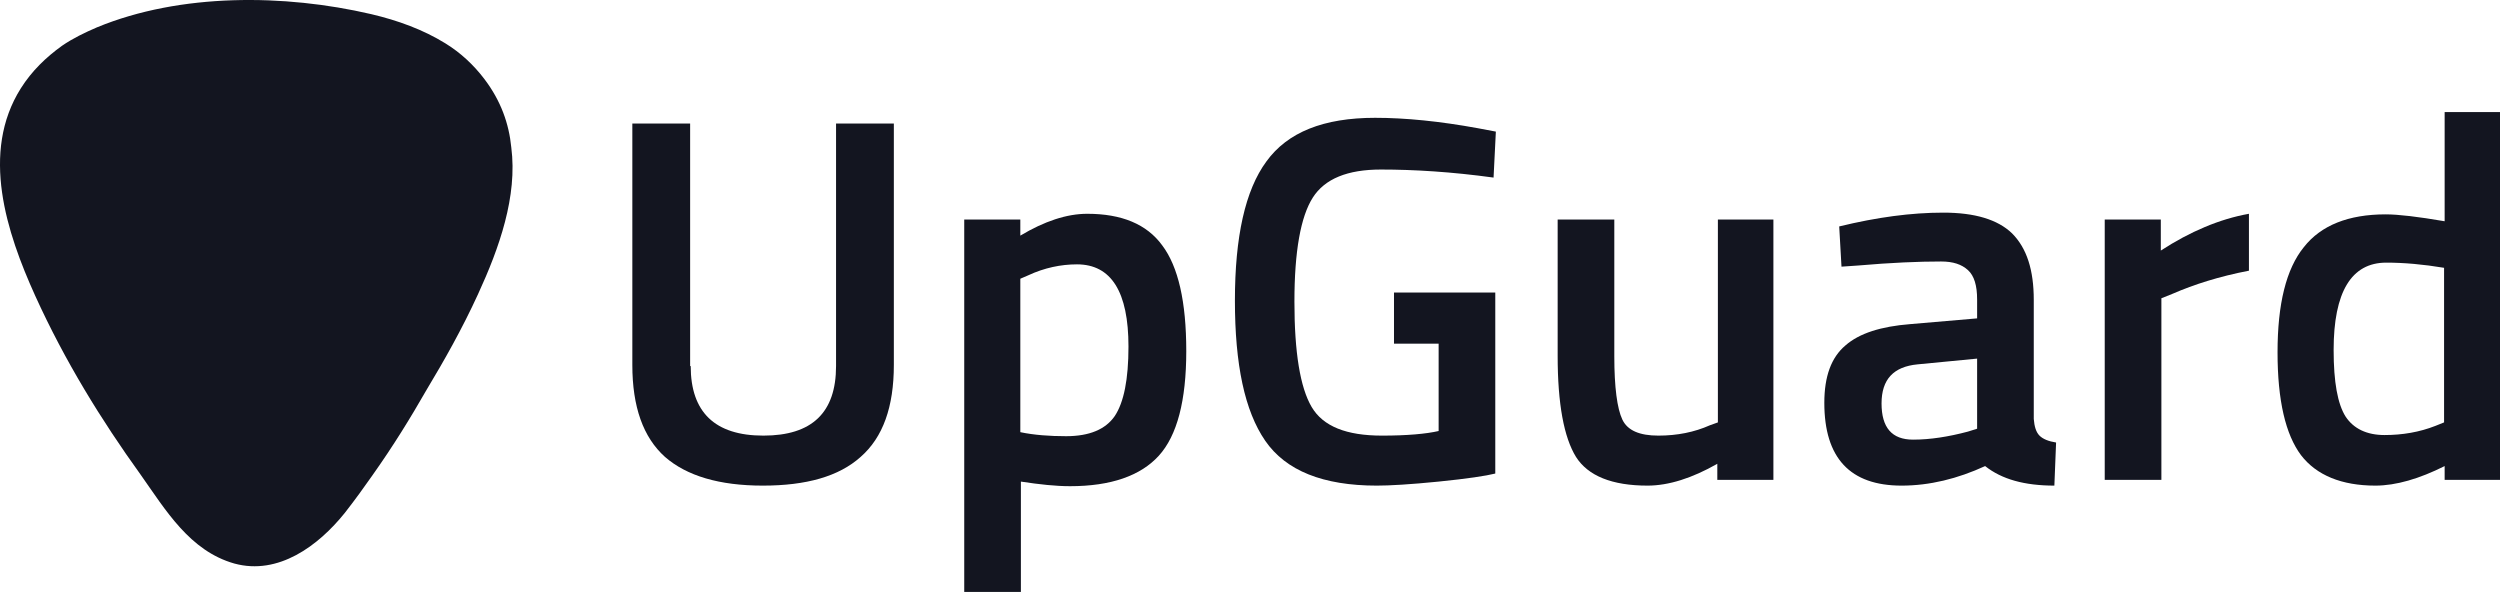 <?xml version="1.0" ?>
<svg xmlns="http://www.w3.org/2000/svg" viewBox="0 0 270.3 64" fill="none">
	<style>
		.cls0 { fill: #131520; }
	</style>
	<g clip-path="url(#clip0)">
		<path d="M 74.679,39.581 C 74.679,44.551 77.277,47.099 82.537,47.099 C 87.796,47.099 90.394,44.614 90.394,39.581 L 90.394,13.359 L 96.643,13.359 L 96.643,39.456 C 96.643,43.992 95.468,47.285 93.055,49.398 C 90.704,51.511 87.177,52.505 82.475,52.505 C 77.772,52.505 74.246,51.449 71.895,49.398 C 69.543,47.285 68.368,43.992 68.368,39.456 L 68.368,13.359 L 74.617,13.359 L 74.617,39.581 L 74.679,39.581" class="cls0"/>
		<path d="M 104.253,64.0 L 104.253,23.736 L 110.317,23.736 L 110.317,25.476 C 112.915,23.922 115.328,23.115 117.556,23.115 C 121.268,23.115 123.99,24.233 125.661,26.532 C 127.393,28.831 128.26,32.621 128.26,37.965 C 128.26,43.309 127.27,47.099 125.29,49.274 C 123.31,51.449 120.093,52.567 115.7,52.567 C 114.153,52.567 112.42,52.381 110.379,52.07 L 110.379,64.0 L 104.253,64.0 M 116.442,28.582 C 114.71,28.582 112.915,28.955 111.183,29.763 L 110.317,30.136 L 110.317,46.726 C 111.802,47.037 113.472,47.161 115.267,47.161 C 117.803,47.161 119.536,46.416 120.526,44.986 C 121.516,43.495 122.011,41.01 122.011,37.468 C 122.011,31.565 120.154,28.582 116.442,28.582" class="cls0"/>
		<path d="M 150.719,37.157 L 150.719,31.627 L 161.67,31.627 L 161.67,51.2 C 160.68,51.449 158.638,51.759 155.545,52.07 C 152.451,52.381 150.224,52.505 148.863,52.505 C 143.047,52.505 139.025,50.889 136.798,47.658 C 134.57,44.427 133.519,39.394 133.519,32.497 C 133.519,25.6 134.632,20.567 136.921,17.46 C 139.211,14.291 143.109,12.738 148.677,12.738 C 151.956,12.738 155.669,13.111 159.752,13.856 L 161.732,14.229 L 161.484,19.2 C 156.968,18.579 152.884,18.33 149.296,18.33 C 145.707,18.33 143.232,19.324 141.933,21.375 C 140.634,23.425 139.953,27.153 139.953,32.621 C 139.953,38.089 140.572,41.88 141.809,43.992 C 143.047,46.105 145.583,47.099 149.42,47.099 C 152.142,47.099 154.184,46.913 155.545,46.602 L 155.545,37.157 L 150.719,37.157" class="cls0"/>
		<path d="M 185.676,23.736 L 191.74,23.736 L 191.74,51.883 L 185.676,51.883 L 185.676,50.144 C 182.954,51.697 180.417,52.505 178.128,52.505 C 174.292,52.505 171.693,51.449 170.394,49.398 C 169.095,47.285 168.414,43.681 168.414,38.462 L 168.414,23.736 L 174.539,23.736 L 174.539,38.524 C 174.539,41.88 174.849,44.179 175.406,45.359 C 175.962,46.54 177.262,47.099 179.303,47.099 C 181.345,47.099 183.201,46.726 184.872,45.981 L 185.738,45.67 L 185.738,23.736 L 185.676,23.736" class="cls0"/>
		<path d="M 219.891,32.435 L 219.891,45.297 C 219.953,46.105 220.139,46.726 220.51,47.099 C 220.881,47.472 221.5,47.72 222.304,47.845 L 222.118,52.505 C 218.901,52.505 216.426,51.821 214.632,50.392 C 211.662,51.759 208.63,52.505 205.599,52.505 C 200.03,52.505 197.246,49.522 197.246,43.557 C 197.246,40.699 197.989,38.648 199.535,37.344 C 201.02,36.039 203.371,35.293 206.527,35.045 L 213.766,34.423 L 213.766,32.373 C 213.766,30.882 213.456,29.825 212.776,29.204 C 212.095,28.582 211.167,28.272 209.868,28.272 C 207.455,28.272 204.485,28.396 200.897,28.707 L 199.102,28.831 L 198.855,24.482 C 202.938,23.487 206.651,22.99 210.115,22.99 C 213.518,22.99 215.993,23.736 217.54,25.227 C 219.149,26.843 219.891,29.204 219.891,32.435 M 207.331,39.394 C 204.733,39.643 203.433,41.01 203.433,43.619 C 203.433,46.229 204.547,47.534 206.836,47.534 C 208.692,47.534 210.672,47.223 212.776,46.664 L 213.766,46.353 L 213.766,38.773 L 207.331,39.394" class="cls0"/>
		<path d="M 227.563,51.883 L 227.563,23.736 L 233.627,23.736 L 233.627,27.091 C 236.782,25.041 239.999,23.674 243.155,23.115 L 243.155,29.266 C 239.938,29.887 237.215,30.757 234.926,31.752 L 233.689,32.248 L 233.689,51.883 L 227.563,51.883" class="cls0"/>
		<path d="M 270.378,12.054 L 270.378,51.883 L 264.315,51.883 L 264.315,50.392 C 261.592,51.759 259.056,52.505 256.828,52.505 C 253.178,52.505 250.456,51.386 248.785,49.212 C 247.114,46.975 246.248,43.309 246.248,38.089 C 246.248,32.87 247.176,29.08 249.094,26.718 C 250.951,24.357 253.92,23.177 257.942,23.177 C 259.303,23.177 261.407,23.425 264.315,23.922 L 264.315,12.117 L 270.378,12.117 L 270.378,12.054 M 263.325,46.043 L 264.253,45.67 L 264.253,28.955 C 262.026,28.582 259.922,28.396 258.004,28.396 C 254.23,28.396 252.312,31.565 252.312,37.841 C 252.312,41.32 252.745,43.682 253.611,45.049 C 254.477,46.353 255.9,47.037 257.818,47.037 C 259.736,47.037 261.592,46.726 263.325,46.043" class="cls0"/>
		<path d="M 51.693,31.787 C 49.96,35.577 47.98,39.056 46.186,42.039 C 44.33,45.27 42.535,48.191 40.246,51.422 C 39.38,52.664 38.39,54.031 37.276,55.46 C 34.43,59.002 30.099,62.233 25.335,60.928 C 20.509,59.561 17.911,55.15 15.188,51.297 C 10.981,45.456 7.021,39.056 3.804,31.973 C 0.71,25.138 -2.136,16.501 2.257,9.542 C 3.433,7.678 4.98,6.187 6.712,4.944 C 7.888,4.136 9.187,3.515 10.486,2.956 C 19.519,-0.773 30.78,-0.648 40.123,1.526 C 43.031,2.21 45.753,3.204 48.166,4.695 C 49.775,5.689 51.197,6.994 52.373,8.548 C 54.167,10.909 55.033,13.394 55.281,15.942 C 55.962,21.224 53.982,26.816 51.693,31.787" class="cls0"/>
	</g>
	<defs>
		<clipPath id="clip0">
			<rect width="271" height="64" fill="white"/>
		</clipPath>
	</defs>
</svg>